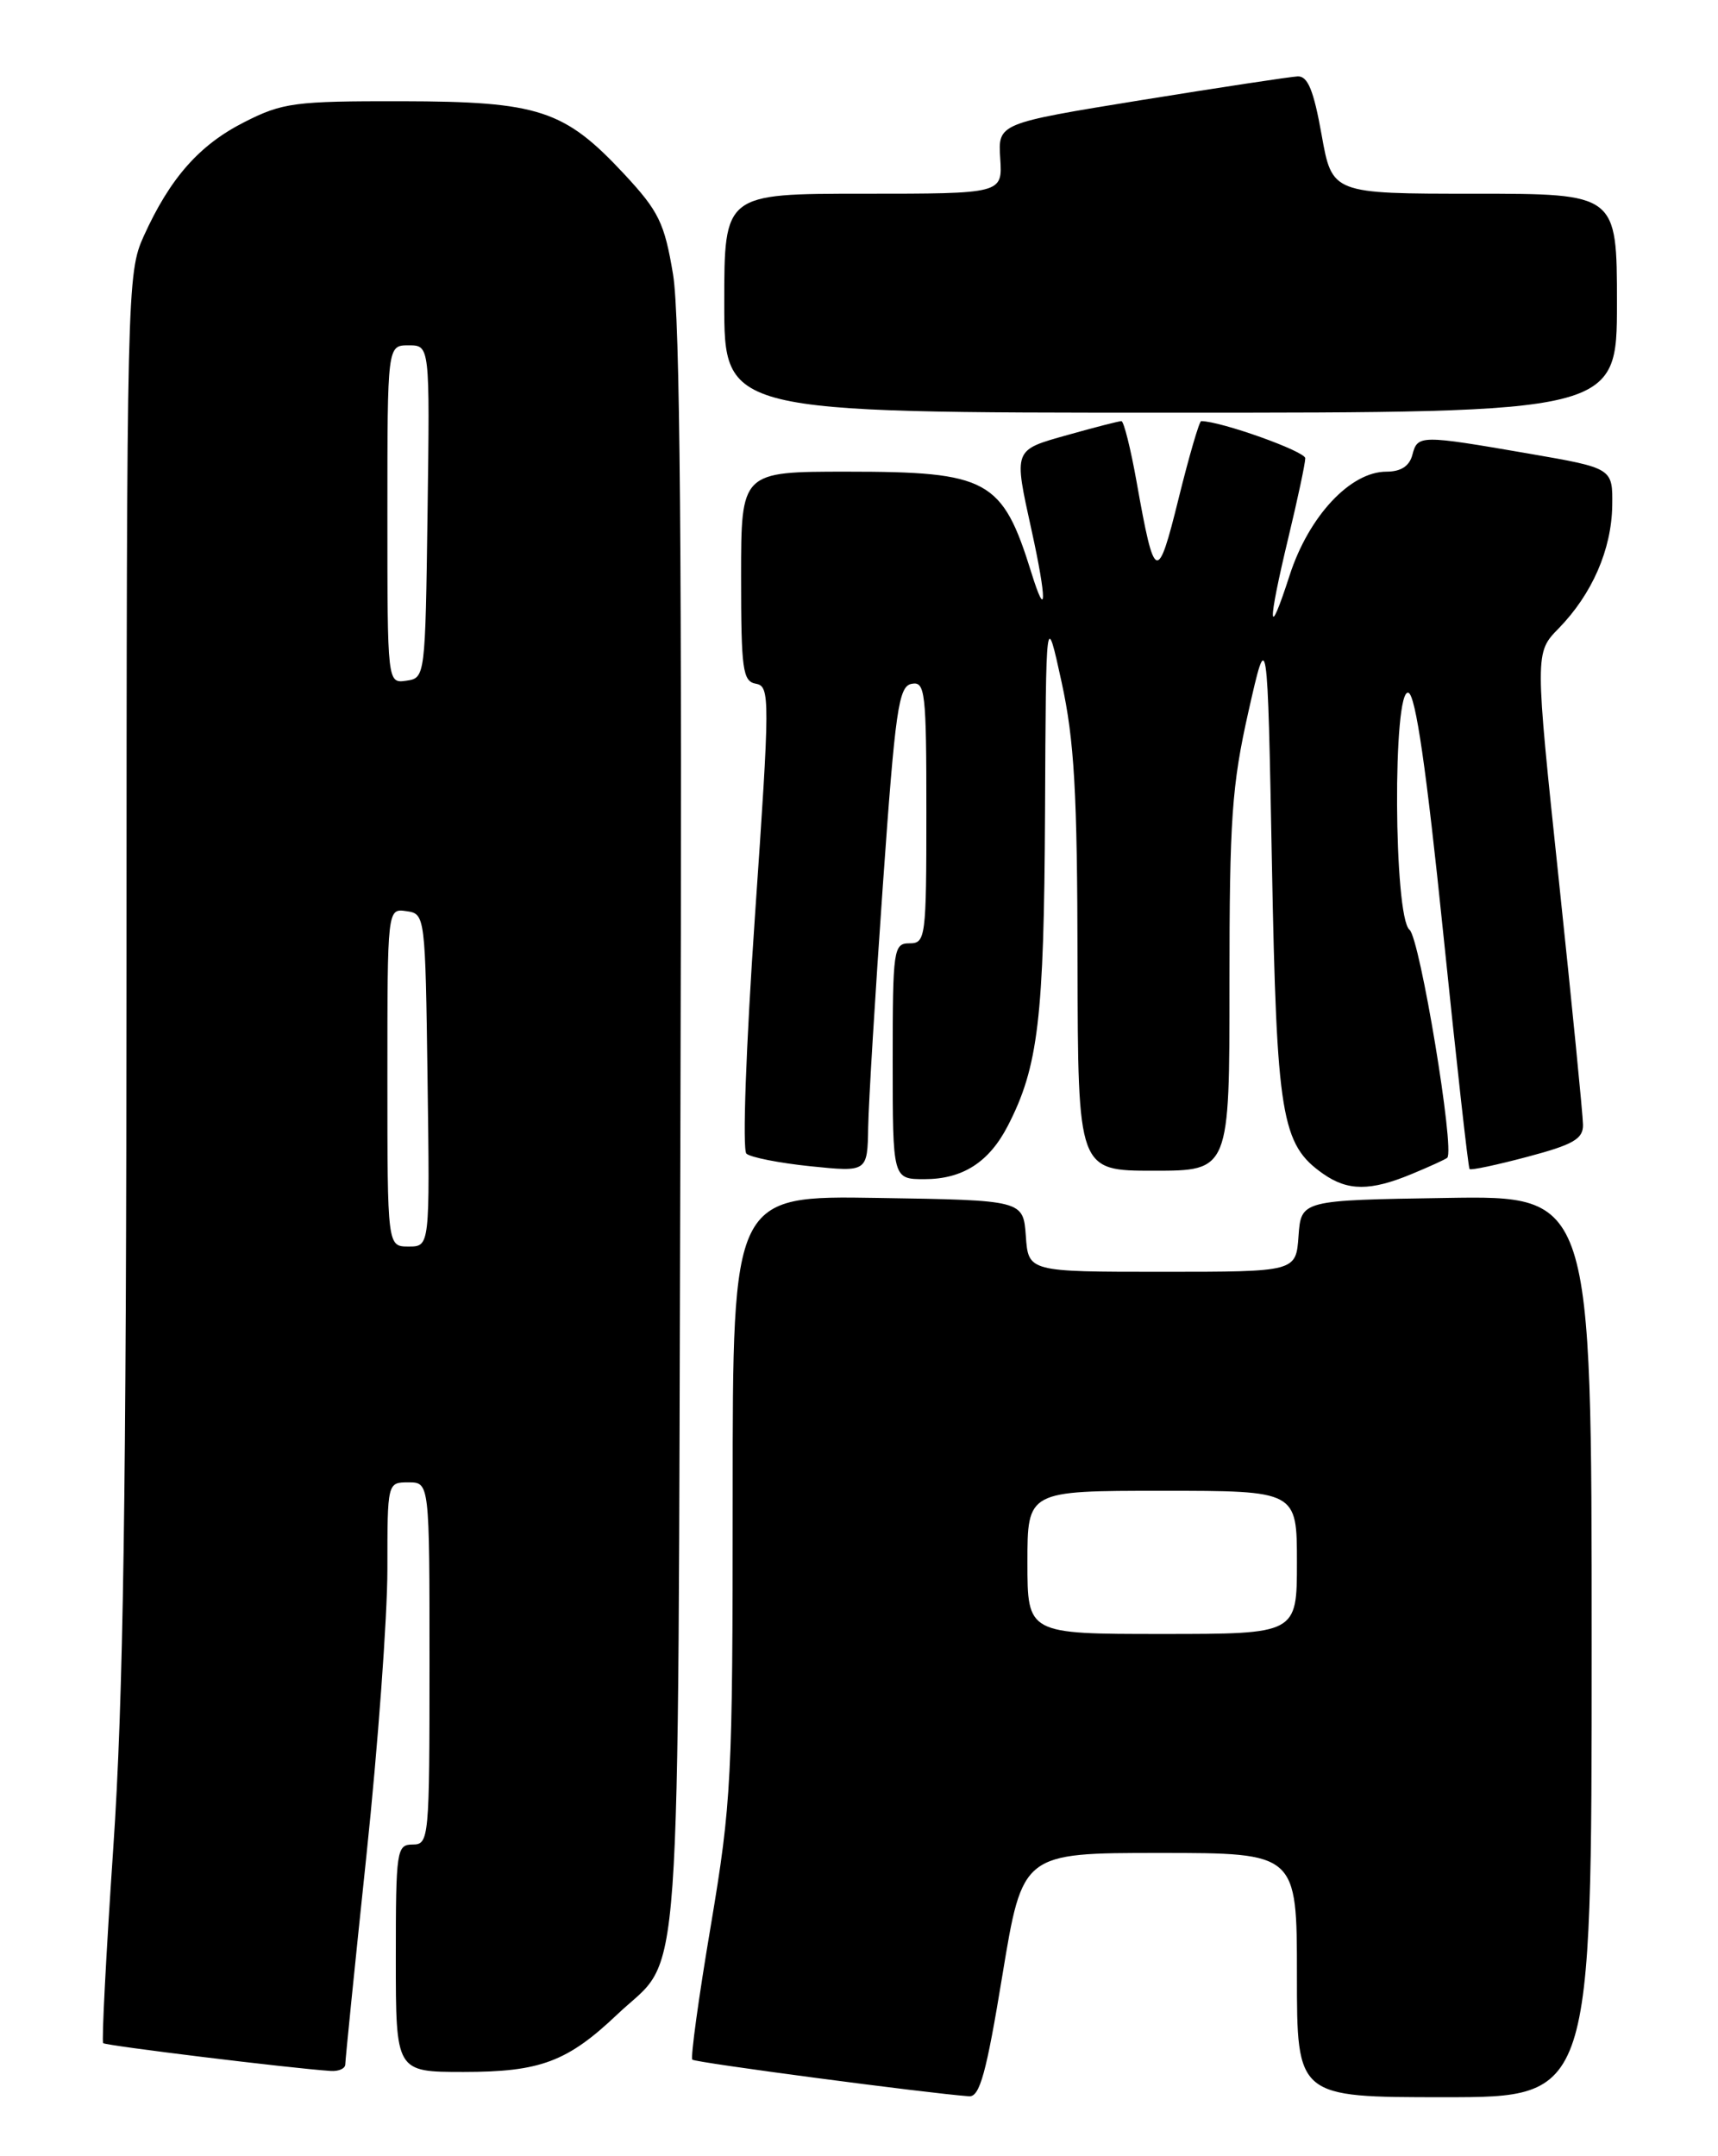 <?xml version="1.0" encoding="UTF-8" standalone="no"?>
<!DOCTYPE svg PUBLIC "-//W3C//DTD SVG 1.1//EN" "http://www.w3.org/Graphics/SVG/1.1/DTD/svg11.dtd" >
<svg xmlns="http://www.w3.org/2000/svg" xmlns:xlink="http://www.w3.org/1999/xlink" version="1.1" viewBox="0 0 204 256">
 <g >
 <path fill="currentColor"
d=" M 119.03 234.50 C 121.42 220.00 121.42 220.00 137.71 220.00 C 154.00 220.00 154.00 220.00 154.00 234.50 C 154.00 249.00 154.00 249.00 171.50 249.00 C 189.00 249.00 189.00 249.00 189.00 195.48 C 189.00 141.95 189.00 141.95 171.75 142.23 C 154.50 142.50 154.50 142.50 154.19 146.75 C 153.89 151.00 153.89 151.00 138.00 151.00 C 122.11 151.00 122.11 151.00 121.81 146.75 C 121.50 142.50 121.50 142.50 104.25 142.23 C 87.00 141.95 87.00 141.95 87.00 177.56 C 87.00 211.29 86.86 213.98 84.40 228.65 C 82.96 237.16 81.98 244.31 82.21 244.54 C 82.56 244.89 110.03 248.52 115.07 248.89 C 116.34 248.98 117.12 246.15 119.03 234.50 Z  M 41.00 245.10 C 41.00 244.61 42.12 233.49 43.50 220.40 C 44.88 207.31 46.00 191.96 46.00 186.30 C 46.00 176.00 46.00 176.00 48.50 176.00 C 51.00 176.00 51.00 176.00 51.00 197.50 C 51.00 218.33 50.94 219.00 49.00 219.00 C 47.10 219.00 47.00 219.67 47.00 232.50 C 47.00 246.00 47.00 246.00 55.05 246.00 C 64.16 246.00 67.38 244.79 73.33 239.14 C 81.09 231.77 80.47 240.50 80.79 134.50 C 81.00 65.97 80.75 37.57 79.92 32.58 C 78.90 26.46 78.23 25.09 74.13 20.68 C 67.01 13.04 64.00 12.05 47.72 12.02 C 34.99 12.00 33.56 12.19 29.03 14.49 C 23.67 17.20 20.20 21.13 17.07 28.03 C 15.09 32.40 15.04 34.28 15.02 114.55 C 15.00 177.96 14.65 201.79 13.45 219.42 C 12.60 231.97 12.06 242.39 12.25 242.58 C 12.55 242.88 34.53 245.57 39.25 245.88 C 40.21 245.95 41.00 245.60 41.00 245.10 Z  M 167.63 139.39 C 169.76 138.51 171.66 137.64 171.85 137.46 C 172.78 136.59 168.60 111.39 167.37 110.39 C 165.48 108.85 165.36 81.62 167.24 82.25 C 168.10 82.53 169.38 91.38 171.35 110.58 C 172.93 125.94 174.34 138.64 174.50 138.80 C 174.65 138.97 177.75 138.31 181.39 137.34 C 186.82 135.90 188.00 135.22 187.97 133.54 C 187.96 132.42 186.67 119.35 185.10 104.50 C 182.25 77.50 182.25 77.50 185.08 74.61 C 189.05 70.54 191.36 65.25 191.44 60.04 C 191.50 55.58 191.50 55.58 181.50 53.85 C 168.62 51.63 168.33 51.63 167.71 54.00 C 167.36 55.34 166.35 56.00 164.63 56.00 C 160.34 56.00 155.41 61.29 153.14 68.29 C 150.54 76.34 150.47 74.32 152.99 63.81 C 154.09 59.24 154.99 55.01 154.99 54.41 C 155.00 53.59 144.95 50.00 142.63 50.00 C 142.41 50.00 141.20 54.13 139.95 59.19 C 137.44 69.34 137.10 69.21 134.97 57.25 C 134.26 53.26 133.44 50.00 133.16 50.00 C 132.87 50.00 130.01 50.73 126.82 51.63 C 120.27 53.47 120.36 53.25 122.50 63.00 C 124.31 71.23 124.29 73.87 122.47 68.00 C 119.02 56.91 117.35 56.00 100.55 56.00 C 88.00 56.00 88.00 56.00 88.00 68.43 C 88.00 79.51 88.19 80.90 89.76 81.18 C 91.44 81.49 91.44 82.77 89.64 108.83 C 88.58 124.25 88.14 136.51 88.63 136.97 C 89.11 137.41 92.54 138.09 96.25 138.47 C 103.00 139.16 103.00 139.16 103.09 133.83 C 103.14 130.90 103.93 117.93 104.84 105.01 C 106.31 84.21 106.70 81.48 108.25 81.19 C 109.86 80.88 110.00 82.13 110.00 96.43 C 110.00 111.33 109.91 112.00 108.00 112.00 C 106.10 112.00 106.00 112.67 106.00 126.00 C 106.00 140.00 106.00 140.00 109.78 140.00 C 114.30 140.00 117.43 138.00 119.66 133.69 C 123.29 126.67 123.97 120.95 124.09 96.50 C 124.20 72.50 124.20 72.50 126.06 81.00 C 127.57 87.95 127.92 94.01 127.95 114.25 C 128.00 139.00 128.00 139.00 137.00 139.00 C 146.00 139.00 146.00 139.00 145.99 116.75 C 145.99 97.27 146.27 93.26 148.24 84.50 C 150.50 74.50 150.50 74.50 151.03 102.50 C 151.60 132.61 152.14 135.88 157.12 139.37 C 160.05 141.42 162.72 141.43 167.63 139.39 Z  M 192.00 36.00 C 192.00 23.00 192.00 23.00 175.09 23.00 C 158.18 23.00 158.18 23.00 156.93 16.00 C 155.99 10.73 155.29 9.02 154.09 9.07 C 153.22 9.11 144.85 10.38 135.50 11.89 C 118.50 14.65 118.50 14.65 118.77 18.82 C 119.04 23.00 119.04 23.00 102.52 23.00 C 86.00 23.00 86.00 23.00 86.00 36.00 C 86.00 49.00 86.00 49.00 139.00 49.00 C 192.00 49.00 192.00 49.00 192.00 36.00 Z  M 122.00 185.50 C 122.00 177.00 122.00 177.00 138.00 177.00 C 154.00 177.00 154.00 177.00 154.00 185.50 C 154.00 194.00 154.00 194.00 138.00 194.00 C 122.00 194.00 122.00 194.00 122.00 185.50 Z  M 46.00 127.93 C 46.00 107.86 46.00 107.86 48.25 108.18 C 50.49 108.50 50.50 108.62 50.77 128.25 C 51.04 148.00 51.04 148.00 48.52 148.00 C 46.00 148.00 46.00 148.00 46.00 127.93 Z  M 46.00 61.07 C 46.00 41.00 46.00 41.00 48.52 41.00 C 51.04 41.00 51.04 41.00 50.77 60.75 C 50.50 80.38 50.49 80.50 48.25 80.82 C 46.00 81.14 46.00 81.14 46.00 61.07 Z "/>
</g>
</svg>